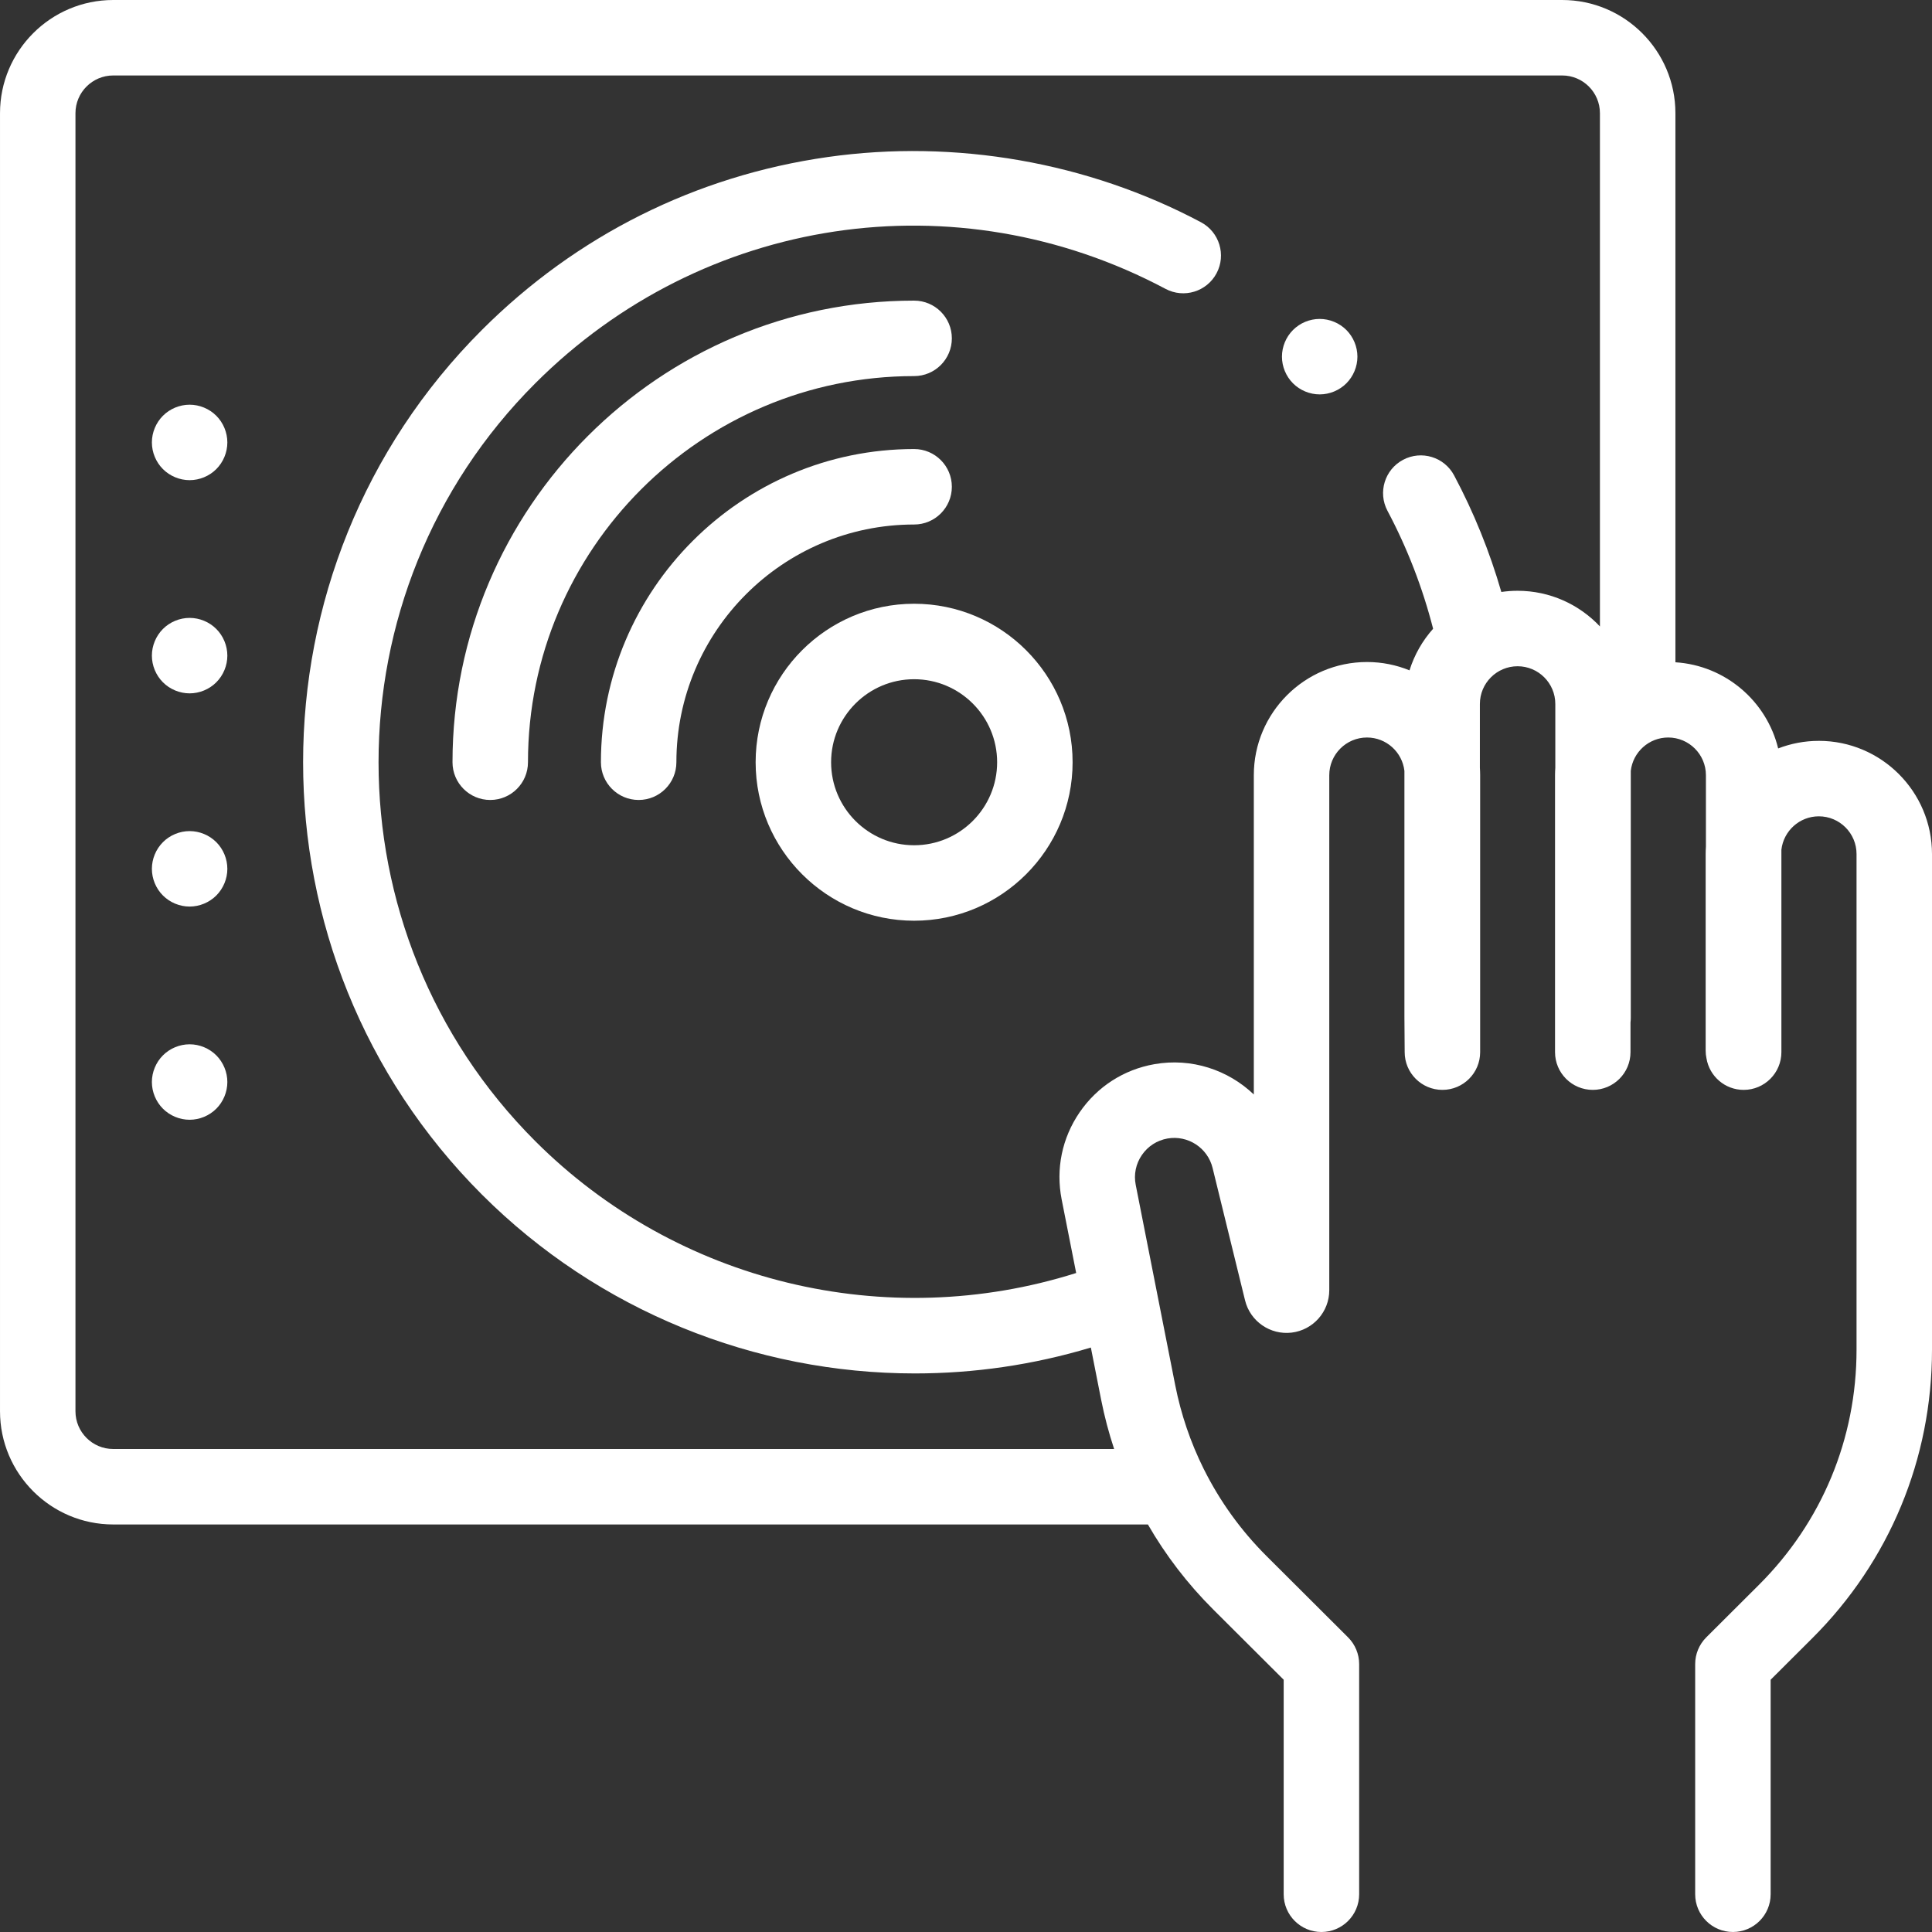 <?xml version="1.0"?>
<svg xmlns="http://www.w3.org/2000/svg" height="512px" viewBox="0 0 512 512.001" width="512px" class=""><rect x="0" y="0" width="512" height="512.001" fill="#333333" stroke="none"/><g><path d="m242.25 160c-23.156 0-42 18.84-42 42s18.844 42 42 42c23.16 0 42-18.84 42-42s-18.84-42-42-42zm0 64c-12.129 0-22-9.867-22-22s9.871-22 22-22c12.133 0 22 9.867 22 22s-9.867 22-22 22zm0 0" data-original="#000000" class="active-path" data-old_color="#ffffff" fill="#ffffff"/><path d="m50.25 107.25c-2.629 0-5.211 1.07-7.07 2.93-1.859 1.859-2.93 4.441-2.93 7.07s1.07 5.211 2.93 7.07c1.859 1.859 4.441 2.93 7.07 2.93s5.211-1.07 7.07-2.93c1.859-1.859 2.93-4.441 2.93-7.07s-1.07-5.211-2.93-7.07c-1.859-1.859-4.441-2.93-7.07-2.93zm0 0" data-original="#000000" class="active-path" data-old_color="#ffffff" fill="#ffffff"/><path d="m50.25 163.75c-2.629 0-5.211 1.07-7.07 2.93-1.859 1.859-2.93 4.441-2.93 7.07s1.07 5.211 2.93 7.07c1.859 1.859 4.441 2.93 7.07 2.93s5.211-1.07 7.07-2.93c1.859-1.859 2.93-4.441 2.93-7.07s-1.07-5.211-2.93-7.07c-1.859-1.859-4.441-2.93-7.07-2.93zm0 0" data-original="#000000" class="active-path" data-old_color="#ffffff" fill="#ffffff"/><path d="m50.25 220.25c-2.629 0-5.211 1.07-7.07 2.93-1.859 1.859-2.93 4.441-2.93 7.07s1.07 5.211 2.93 7.07c1.859 1.859 4.441 2.93 7.07 2.93s5.211-1.07 7.07-2.93c1.859-1.859 2.93-4.441 2.93-7.07s-1.07-5.211-2.93-7.07c-1.859-1.859-4.441-2.93-7.07-2.93zm0 0" data-original="#000000" class="active-path" data-old_color="#ffffff" fill="#ffffff"/><path d="m50.25 276.75c-2.629 0-5.211 1.07-7.07 2.93-1.859 1.859-2.93 4.441-2.93 7.07s1.07 5.211 2.93 7.07c1.859 1.859 4.441 2.93 7.07 2.93s5.211-1.07 7.07-2.93c1.859-1.859 2.93-4.441 2.93-7.07s-1.07-5.211-2.93-7.07c-1.859-1.859-4.441-2.93-7.07-2.93zm0 0" data-original="#000000" class="active-path" data-old_color="#ffffff" fill="#ffffff"/><path d="m242.25 99.668c5.523 0 10-4.48 10-10 0-5.523-4.477-10-10-10-67.453 0-122.332 54.879-122.332 122.332 0 5.523 4.48 10 10 10 5.523 0 10-4.477 10-10 0-56.426 45.906-102.332 102.332-102.332zm0 0" data-original="#000000" class="active-path" data-old_color="#ffffff" fill="#ffffff"/><path d="m252.25 129c0-5.523-4.477-10-10-10-45.766 0-83 37.234-83 83 0 5.523 4.48 10 10 10 5.523 0 10-4.477 10-10 0-34.738 28.262-63 63-63 5.523 0 10-4.477 10-10zm0 0" data-original="#000000" class="active-path" data-old_color="#ffffff" fill="#ffffff"/><path d="m482.008 196.336c-3.797 0-7.43.715-10.777 2.008-3.051-12.527-13.984-21.996-27.23-22.832v-145.512c0-16.543-13.457-30-30-30h-384c-16.543 0-30 13.457-30 30v344c0 16.543 13.457 30 30 30h274.203c4.715 8.18 10.512 15.754 17.309 22.527l18.676 18.621v56.852c0 5.523 4.477 10 10 10 5.52 0 10-4.477 10-10v-61c0-2.656-1.059-5.203-2.938-7.082l-21.613-21.551c-6.797-6.777-12.371-14.535-16.586-22.984-.035-.066-.066-.129-.102-.195-3.445-6.949-5.98-14.359-7.504-22.094l-10.469-53.086c-.551-2.773.031-5.582 1.629-7.914 1.598-2.332 4.012-3.887 6.793-4.379 5.398-.949 10.641 2.473 11.945 7.793l8.605 35.098c1.359 5.562 6.672 9.23 12.352 8.551 5.684-.684 9.969-5.52 9.969-11.242v-136.477c0-5.512 4.484-9.992 9.992-9.992 5.125 0 9.355 3.875 9.922 8.852v65.09c0 .387.07 9.441.07 9.441 0 5.523 4.48 10 10 10 5.523 0 10-4.477 10-10v-73.391c0-.656-.027-1.305-.07-1.953v-16.93c0-5.512 4.484-9.992 9.992-9.992 5.512 0 9.996 4.48 9.996 9.992v16.918c-.043.648-.074 1.305-.074 1.965v73.391c0 5.523 4.48 10 10 10 5.523 0 10-4.477 10-10v-7.871c.043-.379.074-.762.074-1.152v-65.516c.57-4.969 4.797-8.844 9.922-8.844 5.508 0 9.992 4.48 9.992 9.992v18.941c-.043.645-.07 1.293-.07 1.949v52.082c0 .711.074 1.406.219 2.074.789 4.734 4.895 8.348 9.852 8.348 5.523 0 10-4.48 10-10v-53.645c.57-4.973 4.801-8.852 9.922-8.852 5.512 0 9.992 4.48 9.992 9.992v131.371c0 23.547-9.18 45.668-25.852 62.289l-13.973 13.934c-1.879 1.875-2.938 4.422-2.938 7.078v61c0 5.523 4.477 10 10 10 5.523 0 10-4.477 10-10v-56.848l11.031-11c20.461-20.406 31.73-47.555 31.73-76.453v-131.371c0-16.539-13.453-29.992-29.992-29.992zm-79.828-39.773c-1.465 0-2.902.109-4.312.312-3.094-10.703-7.281-21.055-12.512-30.887-2.594-4.879-8.645-6.73-13.523-4.137-4.875 2.59-6.727 8.645-4.137 13.52 5.258 9.895 9.309 20.383 12.094 31.254-2.809 3.152-4.969 6.898-6.254 11.023-3.48-1.418-7.285-2.207-11.27-2.207-16.539 0-29.992 13.457-29.992 29.992v84.617c-6.801-6.5-16.488-9.777-26.348-8.031-8.121 1.43-15.16 5.965-19.82 12.766-4.66 6.805-6.348 15.004-4.754 23.094l3.844 19.48c-50.277 15.91-105.793 2.609-143.352-34.949-55.367-55.367-55.367-145.453 0-200.82 44.453-44.453 111.578-54.516 167.035-25.035 4.875 2.594 10.934.742 13.523-4.137 2.594-4.875.738-10.93-4.137-13.523-29.984-15.938-65.105-22.07-98.895-17.281-34.945 4.961-66.645 20.812-91.672 45.836-63.164 63.164-63.164 165.938 0 229.105 30.906 30.902 72.469 47.426 114.758 47.422 15.609 0 31.32-2.25 46.633-6.863l2.73 13.852c.875 4.438 2.035 8.789 3.438 13.035h-265.258c-5.512 0-10-4.484-10-10v-344c0-5.516 4.488-10 10-10h384c5.516 0 10 4.484 10 10v136.012c-5.473-5.812-13.227-9.449-21.82-9.449zm0 0" data-original="#000000" class="active-path" data-old_color="#ffffff" fill="#ffffff"/><path d="m349.73 84.52c-2.633 0-5.211 1.07-7.07 2.93s-2.93 4.434-2.93 7.07c0 2.629 1.07 5.211 2.93 7.07s4.438 2.93 7.07 2.93c2.629 0 5.211-1.07 7.07-2.93s2.93-4.441 2.93-7.07c0-2.629-1.07-5.211-2.93-7.07s-4.441-2.93-7.07-2.93zm0 0" data-original="#000000" class="active-path" data-old_color="#ffffff" fill="#ffffff"/></g> </svg>
